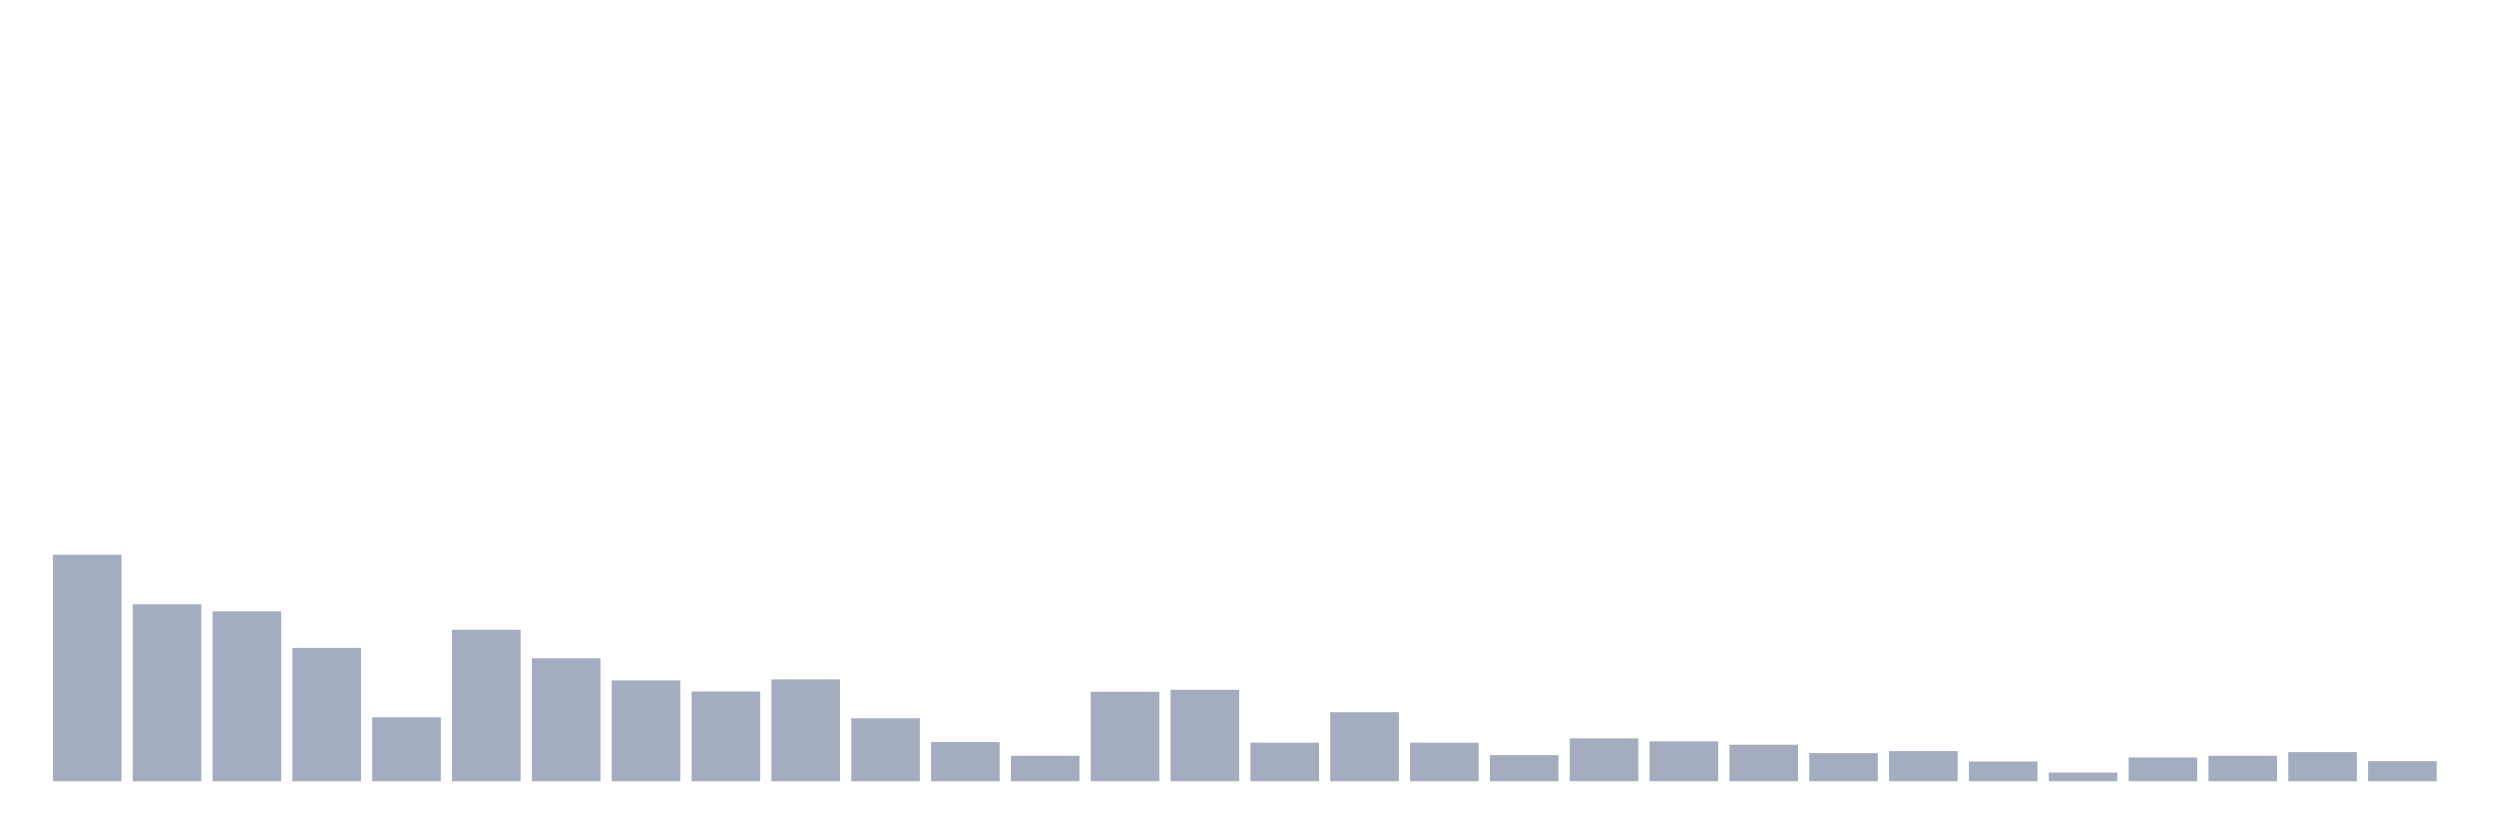 <svg xmlns="http://www.w3.org/2000/svg" viewBox="0 0 480 160"><g transform="translate(10,10)"><rect class="bar" x="0.153" width="13.175" y="96.507" height="43.493" fill="rgb(164,173,192)"></rect><rect class="bar" x="15.482" width="13.175" y="106.029" height="33.971" fill="rgb(164,173,192)"></rect><rect class="bar" x="30.81" width="13.175" y="107.381" height="32.619" fill="rgb(164,173,192)"></rect><rect class="bar" x="46.138" width="13.175" y="114.393" height="25.607" fill="rgb(164,173,192)"></rect><rect class="bar" x="61.466" width="13.175" y="127.711" height="12.289" fill="rgb(164,173,192)"></rect><rect class="bar" x="76.794" width="13.175" y="110.919" height="29.081" fill="rgb(164,173,192)"></rect><rect class="bar" x="92.123" width="13.175" y="116.388" height="23.612" fill="rgb(164,173,192)"></rect><rect class="bar" x="107.451" width="13.175" y="120.634" height="19.366" fill="rgb(164,173,192)"></rect><rect class="bar" x="122.779" width="13.175" y="122.757" height="17.243" fill="rgb(164,173,192)"></rect><rect class="bar" x="138.107" width="13.175" y="120.441" height="19.559" fill="rgb(164,173,192)"></rect><rect class="bar" x="153.436" width="13.175" y="127.904" height="12.096" fill="rgb(164,173,192)"></rect><rect class="bar" x="168.764" width="13.175" y="132.472" height="7.528" fill="rgb(164,173,192)"></rect><rect class="bar" x="184.092" width="13.175" y="135.11" height="4.89" fill="rgb(164,173,192)"></rect><rect class="bar" x="199.42" width="13.175" y="122.822" height="17.178" fill="rgb(164,173,192)"></rect><rect class="bar" x="214.748" width="13.175" y="122.436" height="17.564" fill="rgb(164,173,192)"></rect><rect class="bar" x="230.077" width="13.175" y="132.601" height="7.399" fill="rgb(164,173,192)"></rect><rect class="bar" x="245.405" width="13.175" y="126.746" height="13.254" fill="rgb(164,173,192)"></rect><rect class="bar" x="260.733" width="13.175" y="132.601" height="7.399" fill="rgb(164,173,192)"></rect><rect class="bar" x="276.061" width="13.175" y="134.982" height="5.018" fill="rgb(164,173,192)"></rect><rect class="bar" x="291.39" width="13.175" y="131.765" height="8.235" fill="rgb(164,173,192)"></rect><rect class="bar" x="306.718" width="13.175" y="132.344" height="7.656" fill="rgb(164,173,192)"></rect><rect class="bar" x="322.046" width="13.175" y="132.987" height="7.013" fill="rgb(164,173,192)"></rect><rect class="bar" x="337.374" width="13.175" y="134.596" height="5.404" fill="rgb(164,173,192)"></rect><rect class="bar" x="352.702" width="13.175" y="134.21" height="5.79" fill="rgb(164,173,192)"></rect><rect class="bar" x="368.031" width="13.175" y="136.204" height="3.796" fill="rgb(164,173,192)"></rect><rect class="bar" x="383.359" width="13.175" y="138.327" height="1.673" fill="rgb(164,173,192)"></rect><rect class="bar" x="398.687" width="13.175" y="135.432" height="4.568" fill="rgb(164,173,192)"></rect><rect class="bar" x="414.015" width="13.175" y="135.11" height="4.89" fill="rgb(164,173,192)"></rect><rect class="bar" x="429.344" width="13.175" y="134.403" height="5.597" fill="rgb(164,173,192)"></rect><rect class="bar" x="444.672" width="13.175" y="136.14" height="3.86" fill="rgb(164,173,192)"></rect></g></svg>